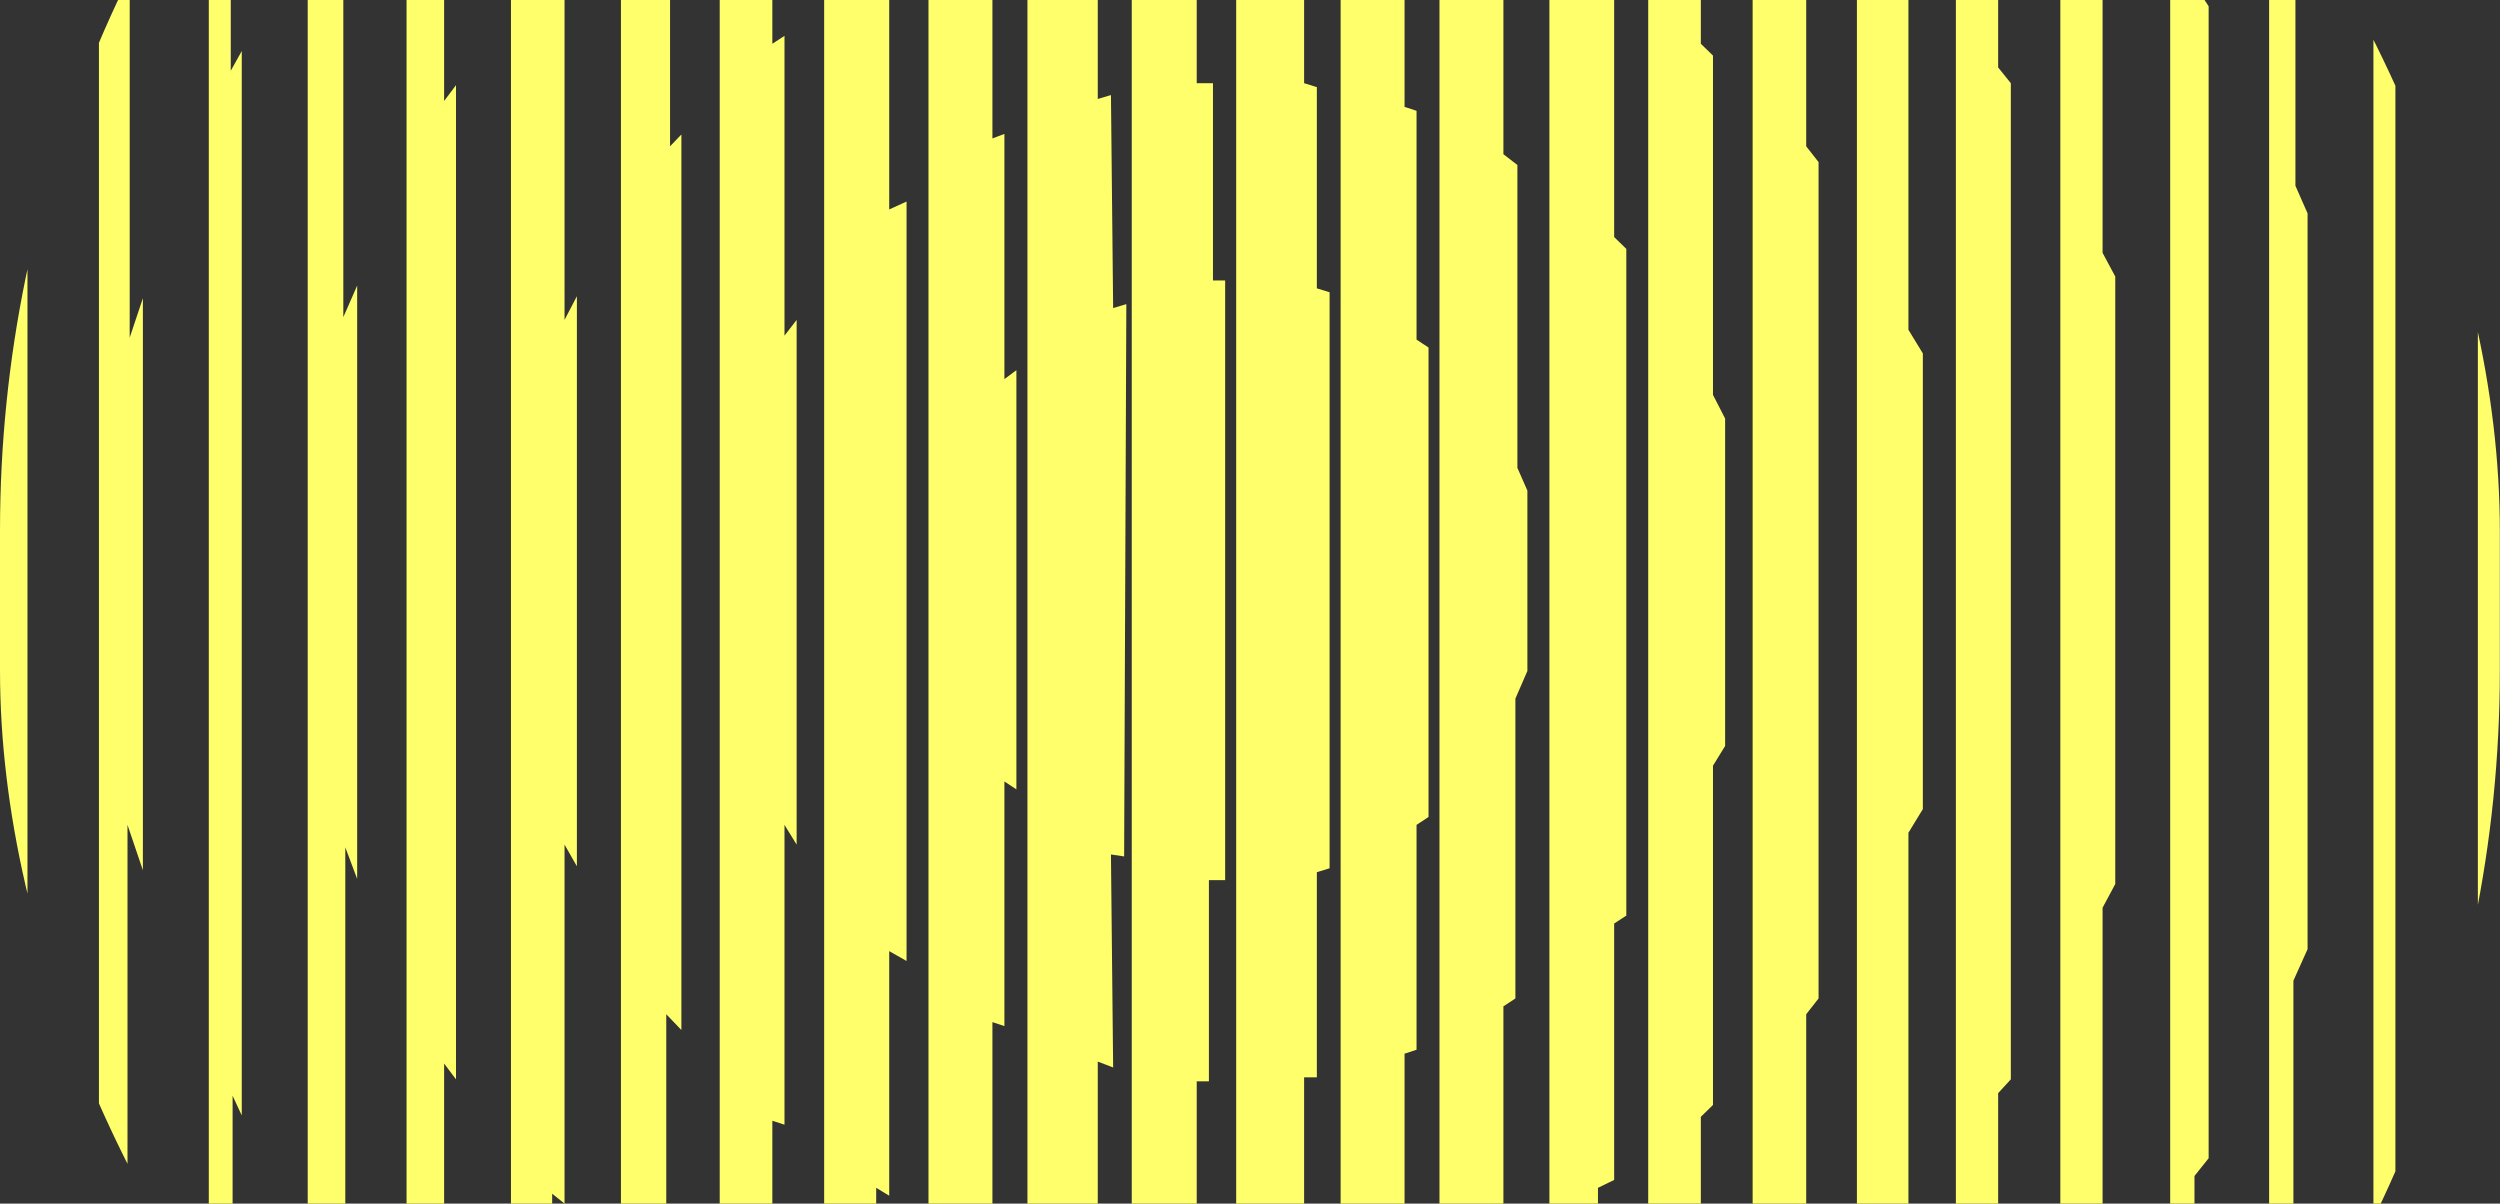<svg width="997" height="480" viewBox="0 0 997 480" fill="none" xmlns="http://www.w3.org/2000/svg">
    <rect x="0" y="0" width="997" height="480" fill="#333333" stroke="none"/>
    <g clip-path="url(#clip0_627_16199)">
        <path
            d="M247.633 757.682V-294.853H252.152V-231.135L256.671 -234.281V-142.243L262.696 -147.75V-50.206L267.215 -53.352V58.352L271.734 53.632V410.77L265.709 404.477V516.181L261.19 513.035V609.006L256.671 606.646V697.11L252.152 695.537V757.682H247.633Z"
            fill="#FEFF6A" />
        <path
            d="M162.133 -294.853H167.654V-181.576L172.387 -184.722V-79.311L177.119 -84.031V40.259L181.852 33.966V430.437L177.119 424.143V546.86L172.387 543.714V648.338L166.865 643.618V757.682H162.133V-294.853Z"
            fill="#FEFF6A" />
        <path
            d="M122.719 -294.853V757.682H127.451V610.689L132.973 616.977V498.282L137.705 504.571V337.926L142.438 350.503V113.898L136.917 126.475V-40.956L132.184 -33.881V-151.004L127.451 -146.288V-294.853H122.719Z"
            fill="#FEFF6A" />
        <path d="M0 757.682V-294.853H5.056V19.806L10.955 10.367V454.823L5.899 445.383V757.682H0Z"
            fill="#FEFF6A" />
        <path
            d="M39.453 -294.853V757.682H46.464V517.754L50.846 524.048V328.959L56.981 347.052V118.924L51.723 134.657V-59.645L45.588 -52.566V-294.853H39.453Z"
            fill="#FEFF6A" />
        <path
            d="M83.266 -294.853V757.682H87.648V569.814L92.76 574.53V436.969L96.412 444.83V20.357L92.03 28.218V-110.915L88.378 -105.413V-294.853H83.266Z"
            fill="#FEFF6A" />
        <path
            d="M203.773 -294.853H210.347V-209.108L215.276 -210.682V-116.284L220.206 -117.857V-12.446L225.136 -17.166V127.577L230.066 118.137V345.479L225.136 336.825V479.995L220.206 476.062V582.26L215.276 578.326V675.084L210.347 671.938V757.682H203.773V-294.853Z"
            fill="#FEFF6A" />
        <path
            d="M287.023 757.682V-294.853H291.867V-250.014L298.325 -253.161V-165.056L303.168 -166.629V-76.952L308.011 -80.098V17.446L312.854 14.3V133.87L317.698 127.577V336.825L312.854 328.959V448.529L308.011 446.956V542.927L303.168 539.781V630.245L298.325 627.885V715.203L291.867 712.843V757.682H287.023Z"
            fill="#FEFF6A" />
        <path
            d="M328.672 757.682V-294.853H333.861V-264.174L339.05 -265.747V-180.003L344.24 -182.362V-97.404L349.429 -98.978V-10.873L354.618 -12.446V83.525L361.537 80.378V383.238L354.618 379.304V476.849L349.429 473.702V563.38L344.24 560.233V645.978L339.05 645.191V728.576L333.861 727.003V757.682H328.672Z"
            fill="#FEFF6A" />
        <path
            d="M370.281 757.682V-294.853H375.062V-273.614L379.842 -275.574V-193.376L386.216 -196.522V-113.137L390.996 -114.711V-29.753L395.777 -31.326V55.205L400.557 53.399V151.176L405.338 147.643V314.799L400.557 311.653V409.197L395.777 407.624V494.155L389.403 492.184V577.54L384.622 575.18V658.565L379.842 656.205V738.803L375.062 738.016V757.682H370.281Z"
            fill="#FEFF6A" />
        <path
            d="M409.742 757.682V-294.853H415.877V-281.48L422.012 -283.053V-201.242L427.27 -202.815V-121.791L432.529 -122.577V-40.766L437.787 -42.339V39.472L443.046 37.899L443.922 122.857L449.181 121.284L448.304 341.545L443.046 340.759L443.922 425.717L437.787 423.357V505.955L432.529 505.168V586.979L427.27 585.406V665.644L422.012 664.071V745.882L415.001 744.309V757.682H409.742Z"
            fill="#FEFF6A" />
        <path
            d="M451.344 757.682V-294.853H457.822V-286.2H462.68V-205.962H467.538V-127.297H472.397V-47.059H477.255V33.179H483.733V111.844H488.591V350.985H482.113V431.223H477.255V509.888H472.397V590.126H467.538V670.364H462.68V749.029H457.822V757.682H451.344Z"
            fill="#FEFF6A" />
        <path
            d="M492.992 757.682V-294.853H498.071V-286.987H503.151V-208.322L508.23 -206.749V-128.084L515.002 -127.297V-47.059L520.081 -45.486V33.179L525.16 34.752V114.991L530.24 116.564V346.265L525.16 347.838V429.65H520.081V509.888H515.002V590.126H508.23V670.364H503.151V750.602H498.071V757.682H492.992Z"
            fill="#FEFF6A" />
        <path
            d="M534.641 757.682V-294.853H539.421V-284.627L544.998 -283.84V-204.389L550.575 -202.815V-124.15L555.356 -122.577V-40.766L560.136 -39.193V42.619L564.917 44.192V135.443L569.697 138.59V325.812L564.917 328.959V418.637L560.136 420.21V502.021L555.356 503.595V585.406L550.575 586.979V666.431L544.201 667.218V747.456L539.421 749.029V757.682H534.641Z"
            fill="#FEFF6A" />
        <path
            d="M574.062 757.682V-294.853H580.436V-279.907L585.217 -278.334V-198.882L589.997 -198.095V-114.711L594.778 -113.137V-28.179L599.558 -26.606V61.498L605.135 65.795V186.576L609.119 195.645V267.6L604.338 278.613V398.184L599.558 401.331V491.008L594.778 492.582V576.753L589.997 579.113V659.351L585.217 660.924V742.736L580.436 744.309V757.682H574.062Z"
            fill="#FEFF6A" />
        <path
            d="M617.898 757.682V-294.853H622.742V-272.04L627.585 -270.467V-187.082L632.428 -185.509L633.236 -101.338L638.886 -98.191V-9.3L643.729 -6.153V94.538L648.573 99.258V365.145L643.729 368.291V470.556L637.272 473.702V563.38L632.428 564.953V649.911L627.585 651.485V734.083L622.742 736.443V757.682H617.898Z"
            fill="#FEFF6A" />
        <path
            d="M657.305 757.682V-294.853H662.148V-261.027L668.606 -257.881V-172.923L673.449 -169.776V-83.245L678.292 -79.311V17.446L683.136 22.166V157.47L687.979 166.909V297.493L683.136 305.359V440.663L678.292 445.383V542.141L673.449 544.5V634.178L666.991 635.752V722.283L662.148 723.856V757.682H657.305Z"
            fill="#FEFF6A" />
        <path
            d="M698.953 757.682V-294.853H705.526V-245.294L710.456 -242.148V-154.043L715.386 -150.897V-57.285L720.316 -53.352V58.352L725.245 64.645V398.184L720.316 404.477V516.181L715.386 519.328V614.512L710.456 616.872V706.55L705.526 708.123V757.682H698.953Z"
            fill="#FEFF6A" />
        <path
            d="M740.539 757.682V-294.853H745.469V-226.415L750.399 -223.268V-129.657L756.15 -125.724V-21.886L761.08 -16.38V131.51L766.831 140.95V322.666L761.08 332.105V480.782L755.328 484.715V590.126L750.399 593.273V686.884L745.469 689.244V757.682H740.539Z"
            fill="#FEFF6A" />
        <path
            d="M780.008 757.682V-294.853H785.064V-202.815L790.12 -199.669V-98.191L796.862 -94.258V26.886L801.918 33.179V430.437L796.862 435.943V557.874L790.12 561.02V663.284L785.064 665.644V757.682H780.008Z"
            fill="#FEFF6A" />
        <path
            d="M821.656 757.682V-294.853H828.398V-172.923L833.454 -168.203V-58.072L838.51 -53.352V100.831L843.566 110.271V352.558L838.51 361.998V516.181L833.454 520.901V632.605L828.398 635.752V757.682H821.656Z"
            fill="#FEFF6A" />
        <path
            d="M865.469 757.682V-294.853H870.312V-137.524L875.155 -133.59V-6.153L880.806 2.5V461.902L875.155 468.982V596.419L870.312 601.139V757.682H865.469Z"
            fill="#FEFF6A" />
        <path
            d="M904.922 757.682V-294.853H910.572V-91.898L915.416 -87.178V74.085L920.259 85.098V378.518L914.609 391.104V550.794L909.765 556.3V757.682H904.922Z"
            fill="#FEFF6A" />
        <path d="M946.523 757.682V-294.853H951.531V-36.046L955.288 -28.179V492.582L951.531 498.875V757.682H946.523Z"
            fill="#FEFF6A" />
        <path d="M988.172 757.682V-294.853H992.554V43.406L996.936 55.992V407.624L992.554 417.85V757.682H988.172Z"
            fill="#FEFF6A" />
    </g>
    <defs>
        <clipPath id="clip0_627_16199">
            <rect y="-286.71" width="996.936" height="1052.54" rx="498.468" fill="white" />
        </clipPath>
    </defs>
</svg>